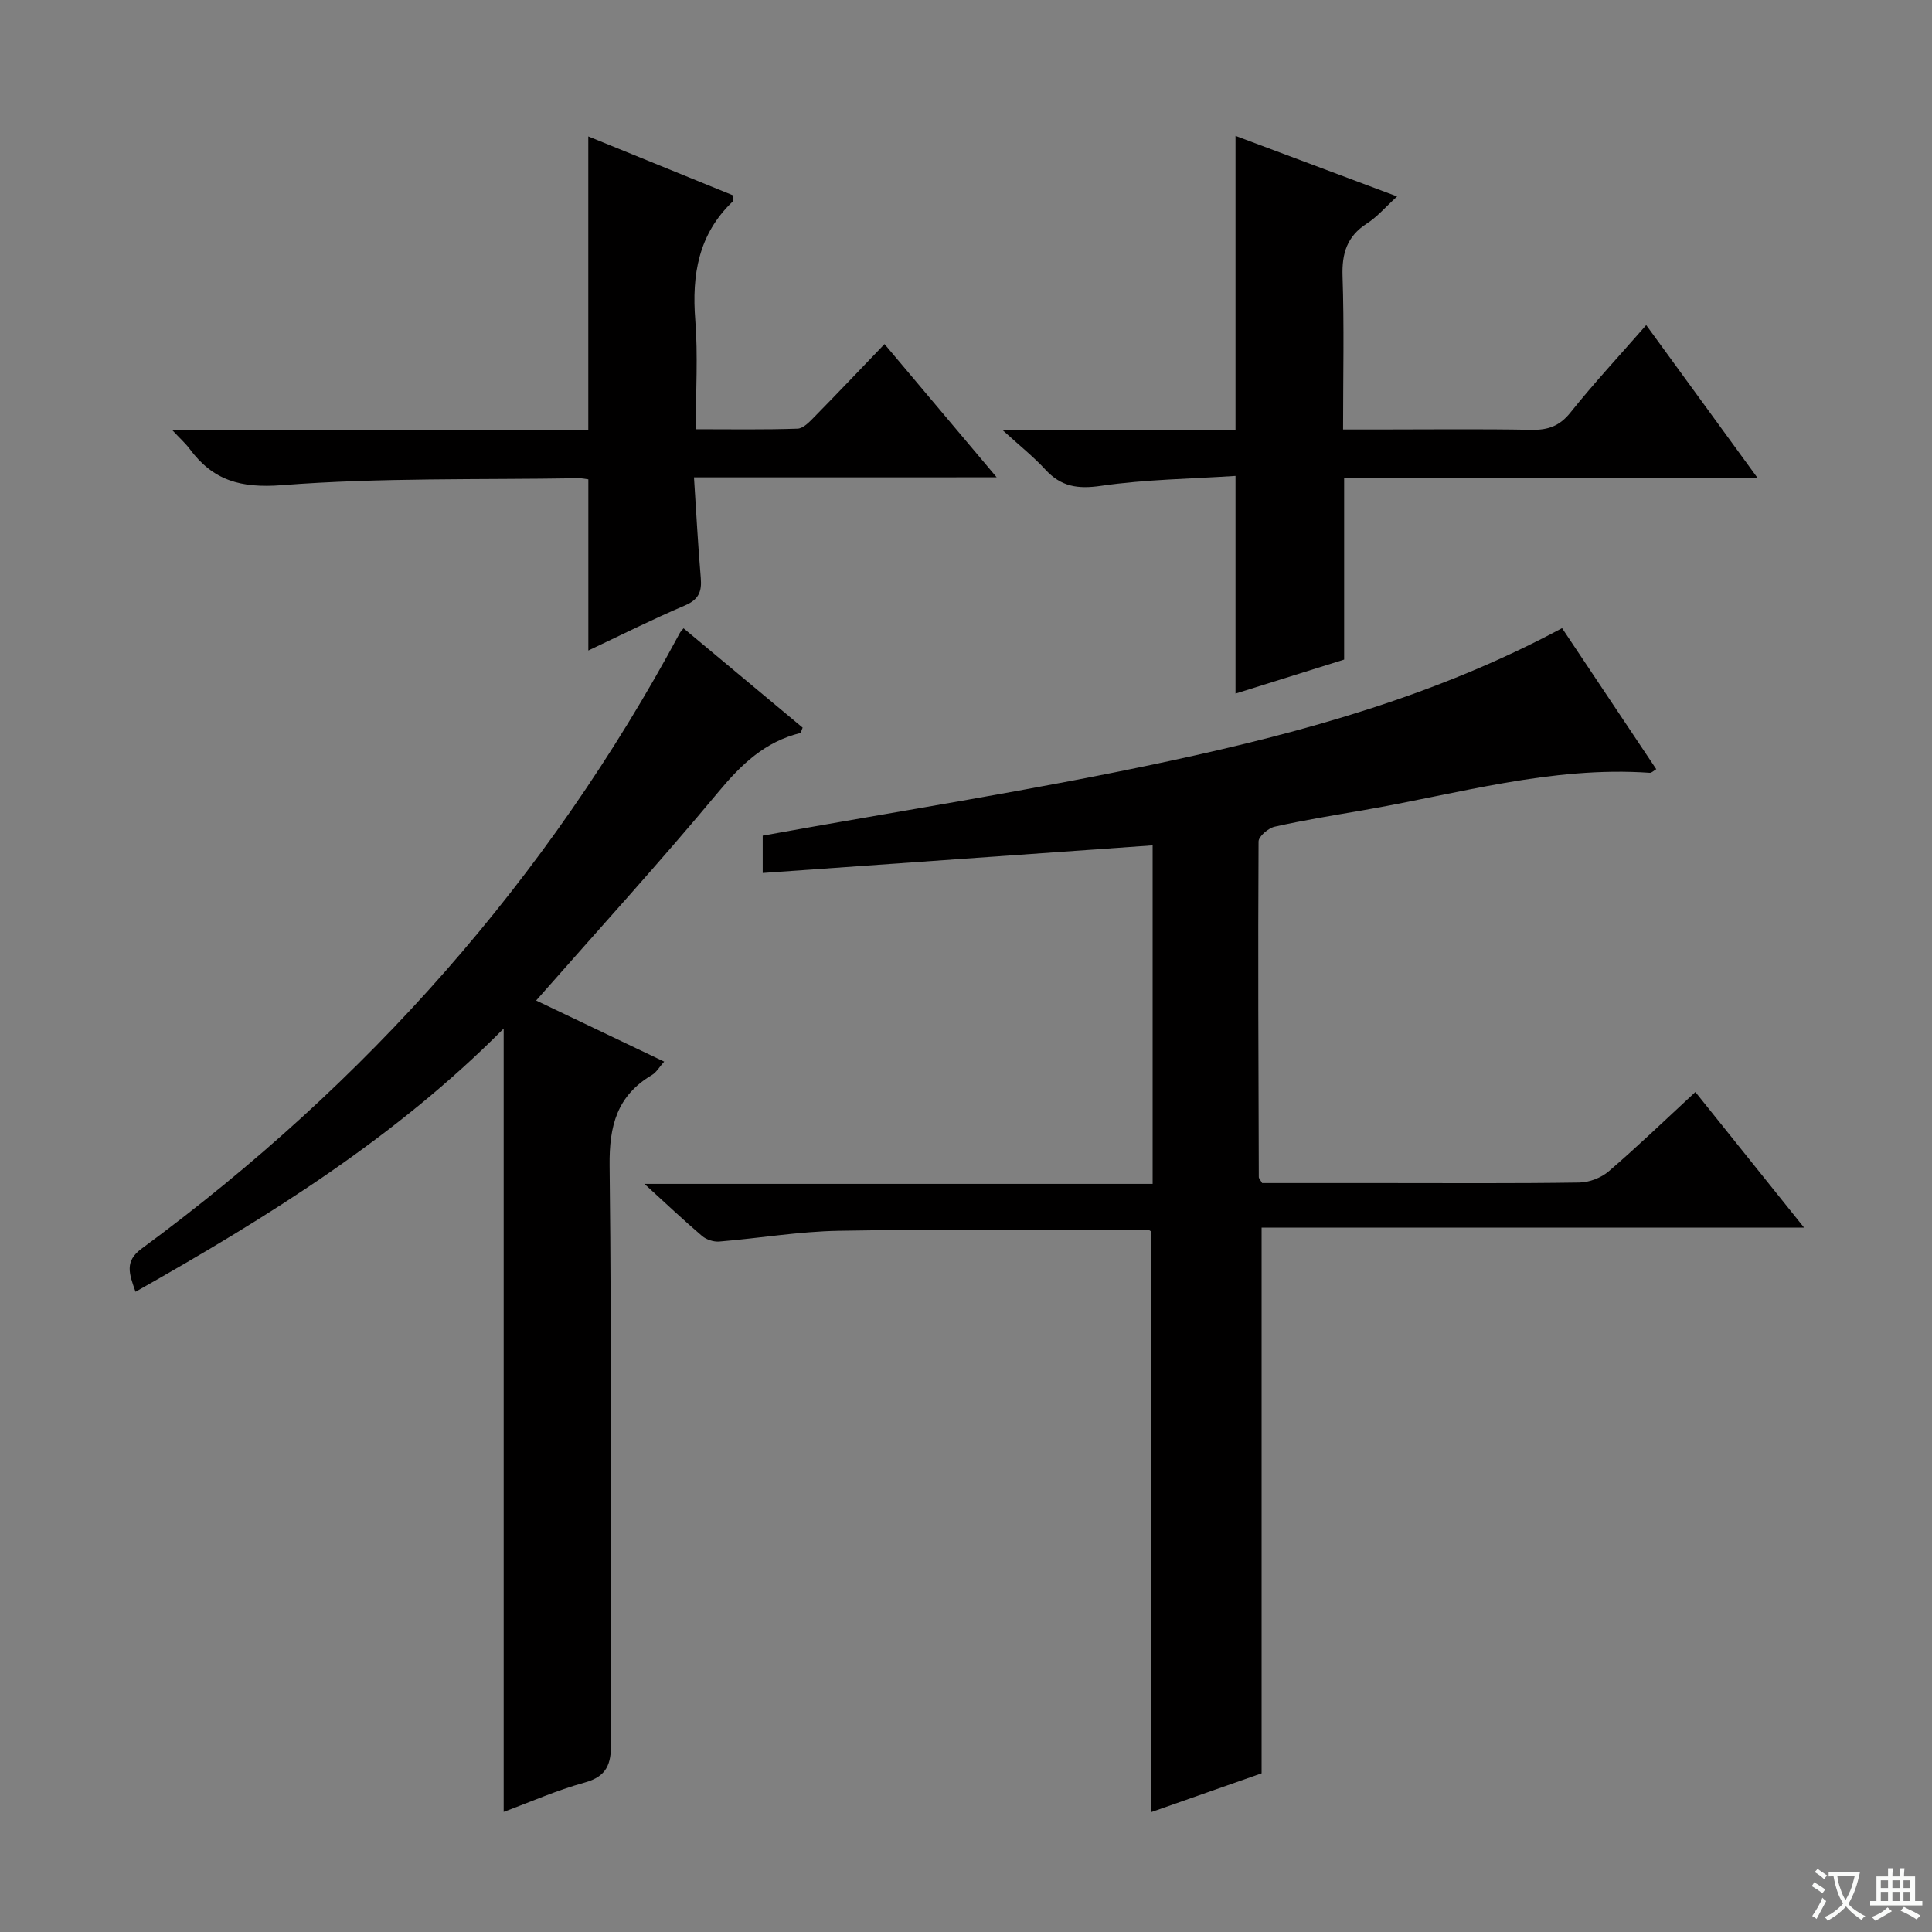 <svg enable-background="new 0 0 400 400" viewBox="0 0 400 400" xmlns="http://www.w3.org/2000/svg"><rect x="0" y="0" width="400" height="400" fill="#808080" stroke="none"/><path d="m377.9 391.2c-.2.3-.4.5-.6.8-.7-.6-1.4-1-2.2-1.5.2-.3.4-.5.5-.8.6.4 1.4.8 2.3 1.5zm-1.8 6.1c-.2-.2-.5-.4-.9-.6.4-.6.8-1.2 1.2-1.9s.7-1.3.9-1.9c.3.3.5.5.8.7-.7 1.3-1.4 2.6-2 3.7zm2.2-9c-.3.3-.5.5-.6.8-.6-.6-1.3-1.1-2-1.5.3-.3.5-.5.6-.7.6.5 1.3.9 2 1.4zm.3.2v-.9h2 4.5c-.3 1.3-.6 2.5-1 3.6s-.9 2.1-1.4 3c.4.5 1 1 1.6 1.4s1.2.8 1.9 1.1c-.3.2-.5.4-.8.8-.4-.3-1-.7-1.6-1.2s-1.2-1.1-1.6-1.6c-.5.6-1.1 1.1-1.7 1.6s-1.4.9-2.1 1.4c-.1-.3-.3-.5-.7-.8.6-.2 1.2-.5 1.9-1s1.4-1.1 2-1.8c-.5-.8-.9-1.6-1.2-2.5s-.6-2-.8-3.2c-.4.1-.7.1-1 .1zm2.5 2.7c.3 1 .7 1.7 1 2.2.3-.5.6-1.1 1-2s.6-1.9.9-3h-3.2-.4c.1.9.3 1.8.7 2.8z" fill="#fafbfa"/><path d="m396.5 388.5v1.5 3.6h1.5v.9c-.4 0-1 0-1.7 0h-7.9c-.5 0-.9 0-1.2 0v-.9h1.3v-3.5c0-.7 0-1.2 0-1.6h2.4c0-.8 0-1.4 0-1.7h1c0 .3-.1.8-.1 1.7h1.5c0-.8 0-1.4 0-1.7h1c0 .3-.1.9-.1 1.7zm-8.2 9.2c-.2-.3-.5-.5-.8-.8.8-.3 1.4-.6 1.9-.9s1-.7 1.4-1.1c.3.3.6.5.9.8-1.6 1-2.8 1.6-3.4 2zm2.6-6.8v-1.6h-1.5v1.6zm0 2.7v-1.9h-1.5v1.9zm2.4-2.7v-1.6h-1.5v1.6zm0 2.7v-1.9h-1.5v1.9zm.2 2 .7-.8c.4.2.9.5 1.6.8s1.3.7 1.8 1c-.3.3-.5.5-.8.8-.4-.3-1.5-1-3.3-1.8zm2-4.7v-1.6h-1.4v1.6zm0 2.7v-1.9h-1.4v1.9z" fill="#fafbfa"/><g fill="#010000"><path d="m351.01 226.09c7.45 9.3 14.6 18.22 22.51 28.08-38.03 0-75.27 0-112.32 0v112.98c-7.19 2.53-14.97 5.26-22.82 8.02 0-40.36 0-80.24 0-120.18-.19-.1-.48-.39-.77-.39-21.31.02-42.63-.15-63.93.22-8.27.14-16.51 1.55-24.78 2.23-1.16.09-2.66-.4-3.54-1.15-3.78-3.22-7.4-6.65-11.94-10.79h105.22c0-23.71 0-46.77 0-70.09-26.89 1.9-53.63 3.8-80.73 5.72 0-3.47 0-5.87 0-7.73 28.34-5.13 56.54-9.49 84.38-15.49 27.87-6 55.39-13.65 81.12-27.47 6.52 9.77 12.96 19.41 19.5 29.2-.57.34-.96.77-1.32.75-20.39-1.43-39.83 4.4-59.58 7.79-6.05 1.04-12.12 2.03-18.11 3.37-1.32.3-3.32 2-3.33 3.06-.13 23.15-.03 46.31.05 69.46 0 .29.3.57.69 1.26h24.69c13.66 0 27.32.1 40.98-.11 2.07-.03 4.53-.98 6.1-2.33 5.93-5.09 11.56-10.52 17.93-16.41z"/><path d="m28.06 267.45c-1.34-3.75-2.29-6.31 1.22-8.9 46.55-34.26 84.06-76.45 111.46-127.48.15-.29.4-.52.78-.99 8.25 6.88 16.5 13.76 24.66 20.57-.27.6-.34 1.07-.51 1.12-7.27 1.79-12.16 6.45-16.89 12.14-12.12 14.57-24.9 28.59-37.78 43.23 8.52 4.07 17.27 8.25 26.51 12.66-1.04 1.16-1.61 2.21-2.49 2.74-7.26 4.29-8.91 10.5-8.81 18.8.47 39.82.14 79.64.31 119.47.02 4.45-.86 6.99-5.53 8.27-5.69 1.56-11.15 4-16.71 6.05 0-54.19 0-107.87 0-162.18-22.33 22.53-48.61 38.9-76.22 54.5z"/><path d="m255.8 89.08c0-20.67 0-40.7 0-60.95 10.7 4.01 21.68 8.13 33.46 12.54-2.38 2.17-4.11 4.22-6.25 5.6-4.13 2.65-5.21 6.17-5.05 10.94.35 10.3.11 20.62.11 31.71h7.05c10.66 0 21.33-.13 31.99.07 3.45.06 5.82-.8 8.06-3.61 4.85-6.07 10.15-11.77 15.66-18.07 7.69 10.56 15.07 20.69 23.03 31.61-29.06 0-57.11 0-85.57 0v37.64c-7.76 2.43-15.26 4.77-22.49 7.04 0-14.88 0-29.44 0-45.07-9.14.61-18.59.71-27.86 2.06-4.83.7-8.26.17-11.52-3.38-2.46-2.67-5.34-4.96-8.83-8.14 16.7.01 32.54.01 48.21.01z"/><path d="m143.68 98.83c.5 7.63.84 14.25 1.41 20.85.24 2.83-.45 4.47-3.3 5.68-6.85 2.92-13.51 6.27-19.98 9.32 0-11.8 0-23.47 0-35.44-.52-.06-1.31-.25-2.1-.23-20.46.34-40.98-.14-61.34 1.44-8.56.66-14.27-.98-19.1-7.5-.85-1.15-1.96-2.13-3.66-3.95h86.19c0-20.48 0-40.37 0-60.76 9.77 3.98 19.9 8.1 29.91 12.18 0 .71.14 1.16-.02 1.31-7.09 6.77-8.48 15.16-7.74 24.54.57 7.26.11 14.6.11 22.6 7.23 0 14.15.12 21.07-.12 1.21-.04 2.52-1.46 3.53-2.49 4.77-4.86 9.46-9.8 14.47-15.02 7.88 9.35 15.23 18.09 23.22 27.58-21.08.01-41.4.01-62.67.01z"/></g></svg>